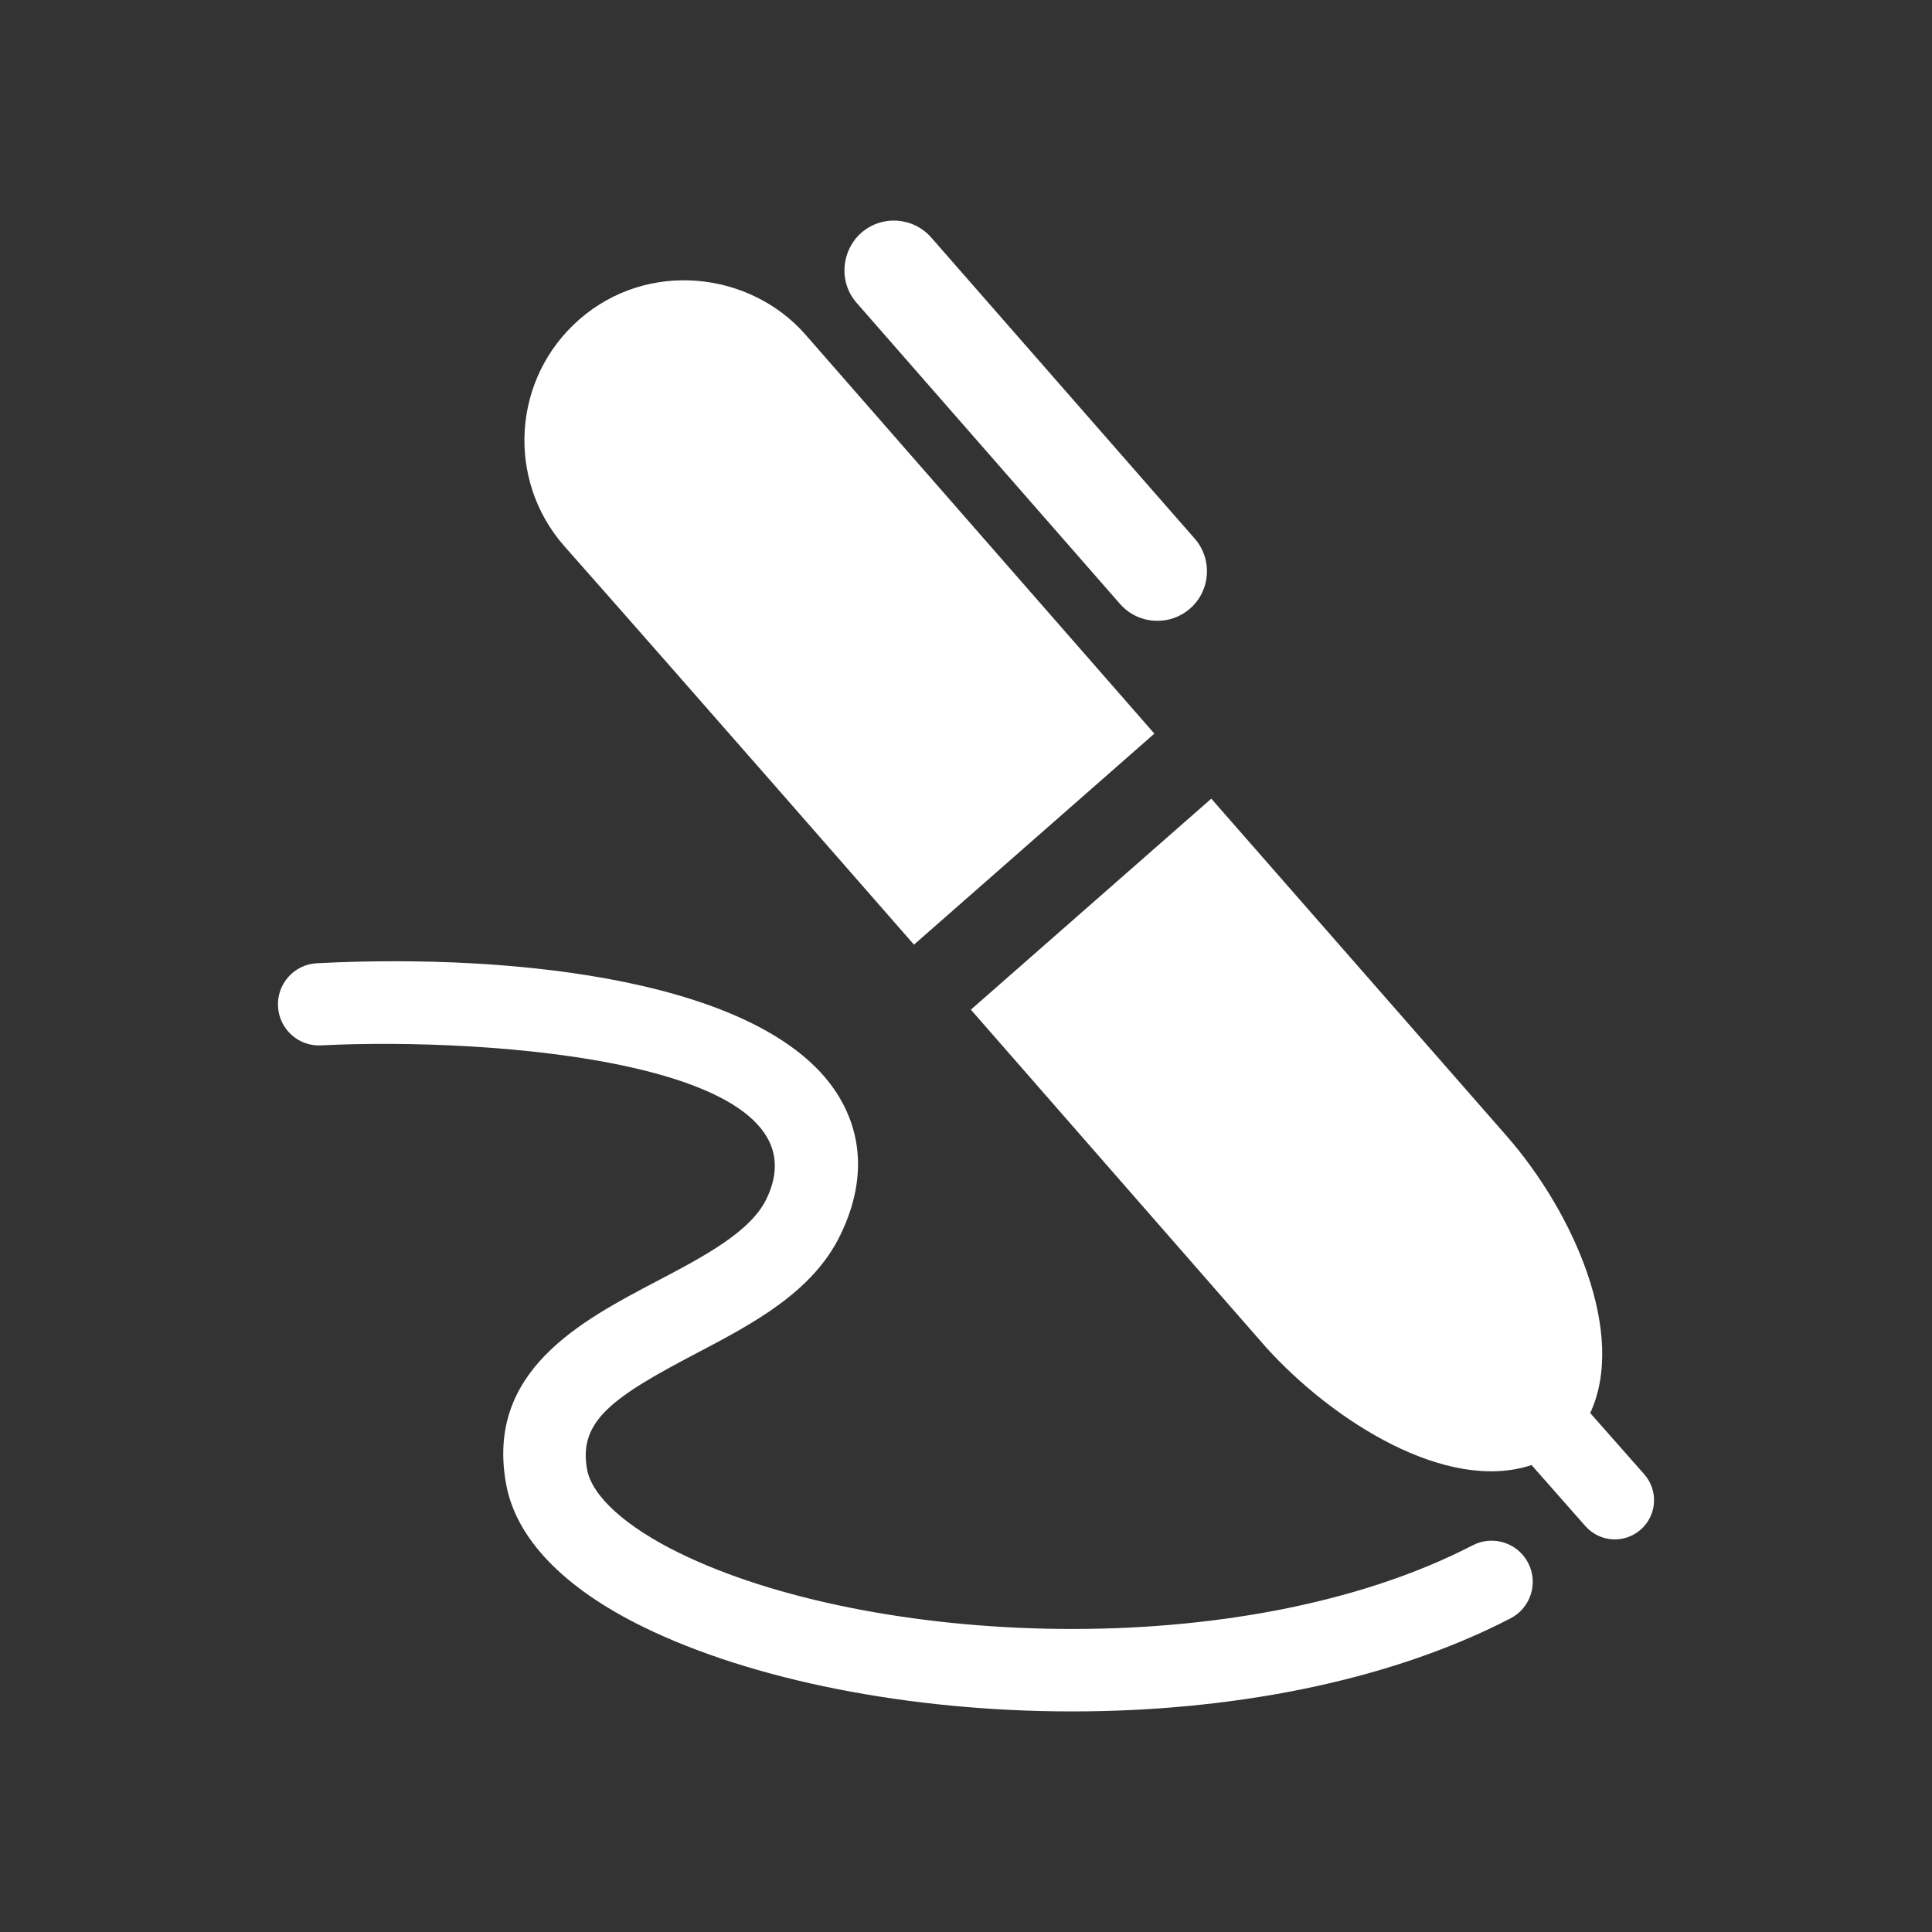 <?xml version="1.0" encoding="utf-8"?>
<!-- Generator: Adobe Illustrator 18.1.1, SVG Export Plug-In . SVG Version: 6.00 Build 0)  -->
<svg version="1.2" baseProfile="tiny" xmlns="http://www.w3.org/2000/svg" xmlns:xlink="http://www.w3.org/1999/xlink" x="0px"
	 y="0px" width="128px" height="128px" viewBox="0 0 128 128" xml:space="preserve">
<rect x="0" y="0" width="128" height="128" fill="#333333" stroke="none"/>
<g id="_x31_28px_boxes">
	<rect fill="none" width="128" height="128"/>
</g>
<g id="Production">
	<g>
		<path fill="#ffffff" d="M97.574,102.378c-15.378,7.955-40.044,6.653-52.569,0.511
			c-3.558-1.744-5.784-3.763-6.11-5.539c-0.59-3.209,1.731-4.797,7.17-7.652c3.816-2.003,7.76-4.075,9.605-7.863
			c2.099-4.316,1.001-7.55-0.291-9.503c-4.847-7.327-20.942-9.202-34.378-8.516
			c-1.503,0.076-2.659,1.355-2.583,2.86c0.078,1.505,1.35,2.663,2.862,2.583
			c11.081-0.564,33.926,1.065,29.49,10.192c-1.061,2.18-4.201,3.827-7.238,5.422
			c-5.067,2.661-11.374,5.971-9.999,13.462c0.659,3.594,3.796,6.86,9.073,9.447
			c7.177,3.52,17.634,5.604,28.424,5.604c10.224,0,20.747-1.872,29.045-6.165c1.337-0.692,1.861-2.338,1.17-3.672
			C100.554,102.211,98.907,101.689,97.574,102.378z"/>
		<path fill="#ffffff" d="M74.204,40.012c1.21,1.379,3.284,1.488,4.639,0.309c1.365-1.196,1.504-3.272,0.308-4.638
			l-17.454-19.946c-1.196-1.367-3.271-1.505-4.637-0.31c-1.29,1.133-1.545,3.224-0.308,4.636L74.204,40.012z"/>
		<path fill="#ffffff" d="M60.553,62.585l15.927-13.98c0,0-22.929-26.221-23.11-26.428v0.001
			c-0.003-0.003-0.007-0.009-0.01-0.012c-3.648-4.167-10.424-4.993-14.995-0.987
			c-4.411,3.868-4.854,10.581-0.988,14.993C45.421,45.269,59.667,61.571,60.553,62.585z"/>
		<path fill="#ffffff" d="M108.931,97.669l-3.576-4.052c2.42-5.193-1.03-13.226-5.574-18.399
			c-1.008-1.151-18.619-21.267-19.529-22.305L64.322,66.893c0.914,1.045,18.55,21.218,19.561,22.375
			c4.436,4.905,11.971,9.664,17.585,7.795l3.568,4.045c0.956,1.086,2.606,1.174,3.668,0.229
			C109.785,100.387,109.886,98.75,108.931,97.669z"/>
	</g>
</g>
</svg>
